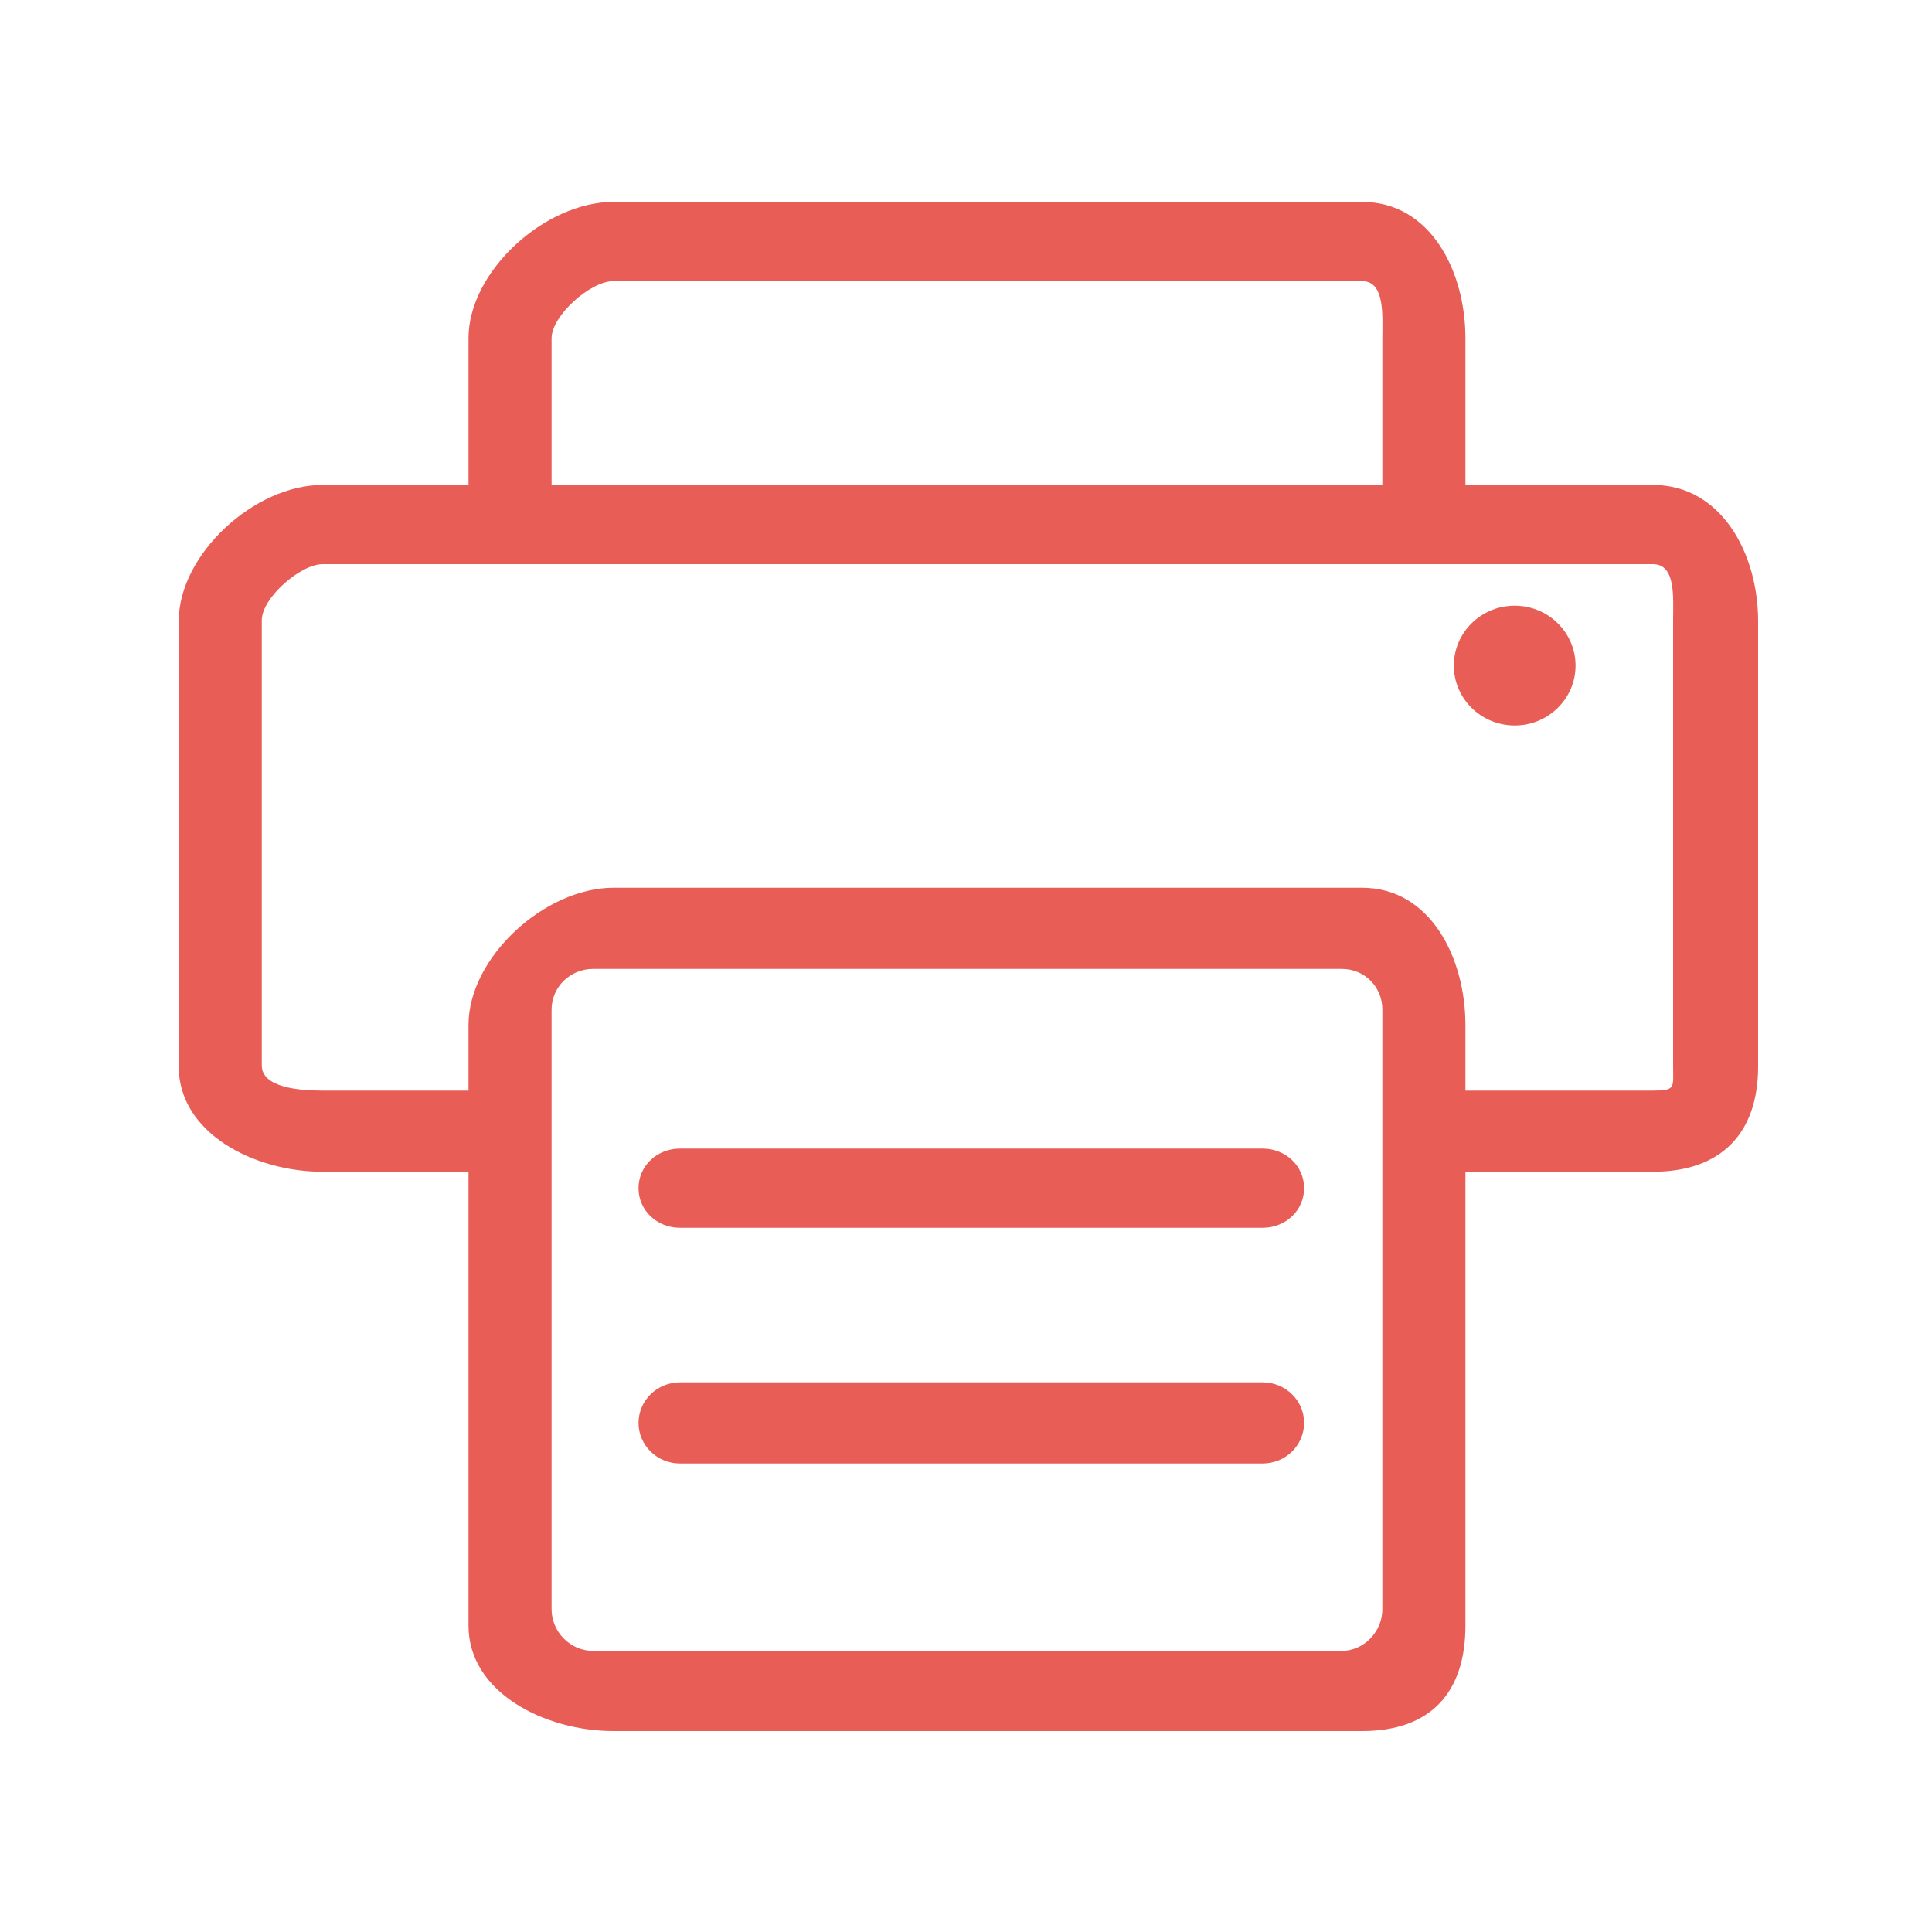 <?xml version="1.0" standalone="no"?><!DOCTYPE svg PUBLIC "-//W3C//DTD SVG 1.1//EN" "http://www.w3.org/Graphics/SVG/1.1/DTD/svg11.dtd"><svg t="1499840923197" class="icon" style="" viewBox="0 0 1024 1024" version="1.1" xmlns="http://www.w3.org/2000/svg" p-id="4565" xmlns:xlink="http://www.w3.org/1999/xlink" width="64" height="64"><defs><style type="text/css"></style></defs><path d="M876.032 257.024h-99.328V179.2c0-35.328-18.432-72.192-54.784-72.192H325.12c-36.352 0-76.8 36.864-76.8 72.192v77.824H171.008c-36.352 0-76.288 36.864-76.288 72.192v236.032c0 35.328 39.936 55.808 76.288 55.808h77.312v240.64c0 35.328 40.448 55.808 76.8 55.808H721.92c36.352 0 54.784-20.48 54.784-55.808v-240.64h99.328c36.352 0 55.808-20.48 55.808-55.808V329.216c0-35.84-19.456-72.192-55.808-72.192zM292.352 179.2c0-11.776 20.48-30.208 32.768-30.208H721.92c12.288 0 10.752 18.432 10.752 30.208v77.824h-440.32V179.2z m440.32 673.792c0 11.776-9.728 22.016-21.504 22.016H314.368c-12.288 0-22.016-10.24-22.016-22.016v-317.952c0-11.776 9.728-21.504 22.016-21.504h396.8c12.288 0 21.504 9.728 21.504 21.504v317.952z m154.112-288.256c0 11.776 1.536 13.312-10.752 13.312h-99.328v-34.816c0-35.328-18.432-72.704-54.784-72.704H325.12c-36.352 0-76.8 36.864-76.8 72.704v34.816H171.008c-12.288 0-32.256-1.536-32.256-13.312V328.704c0-11.776 20.48-29.696 32.256-29.696h705.024c12.288 0 10.752 17.408 10.752 29.696v236.032z m-217.6 44.032H360.448c-12.288 0-22.016 9.216-22.016 20.992s9.728 20.992 22.016 20.992h308.736c12.288 0 22.016-9.216 22.016-20.992s-9.728-20.992-22.016-20.992z m0 123.904H360.448c-12.288 0-22.016 9.728-22.016 21.504 0 11.776 9.728 21.504 22.016 21.504h308.736c12.288 0 22.016-9.728 22.016-21.504 0-11.776-9.728-21.504-22.016-21.504z m101.376-379.904c0 17.408 14.336 31.744 32.256 31.744s32.256-14.336 32.256-31.744c0-17.408-14.336-31.744-32.256-31.744s-32.256 14.336-32.256 31.744z" fill="#e95d57" p-id="4566"></path></svg>